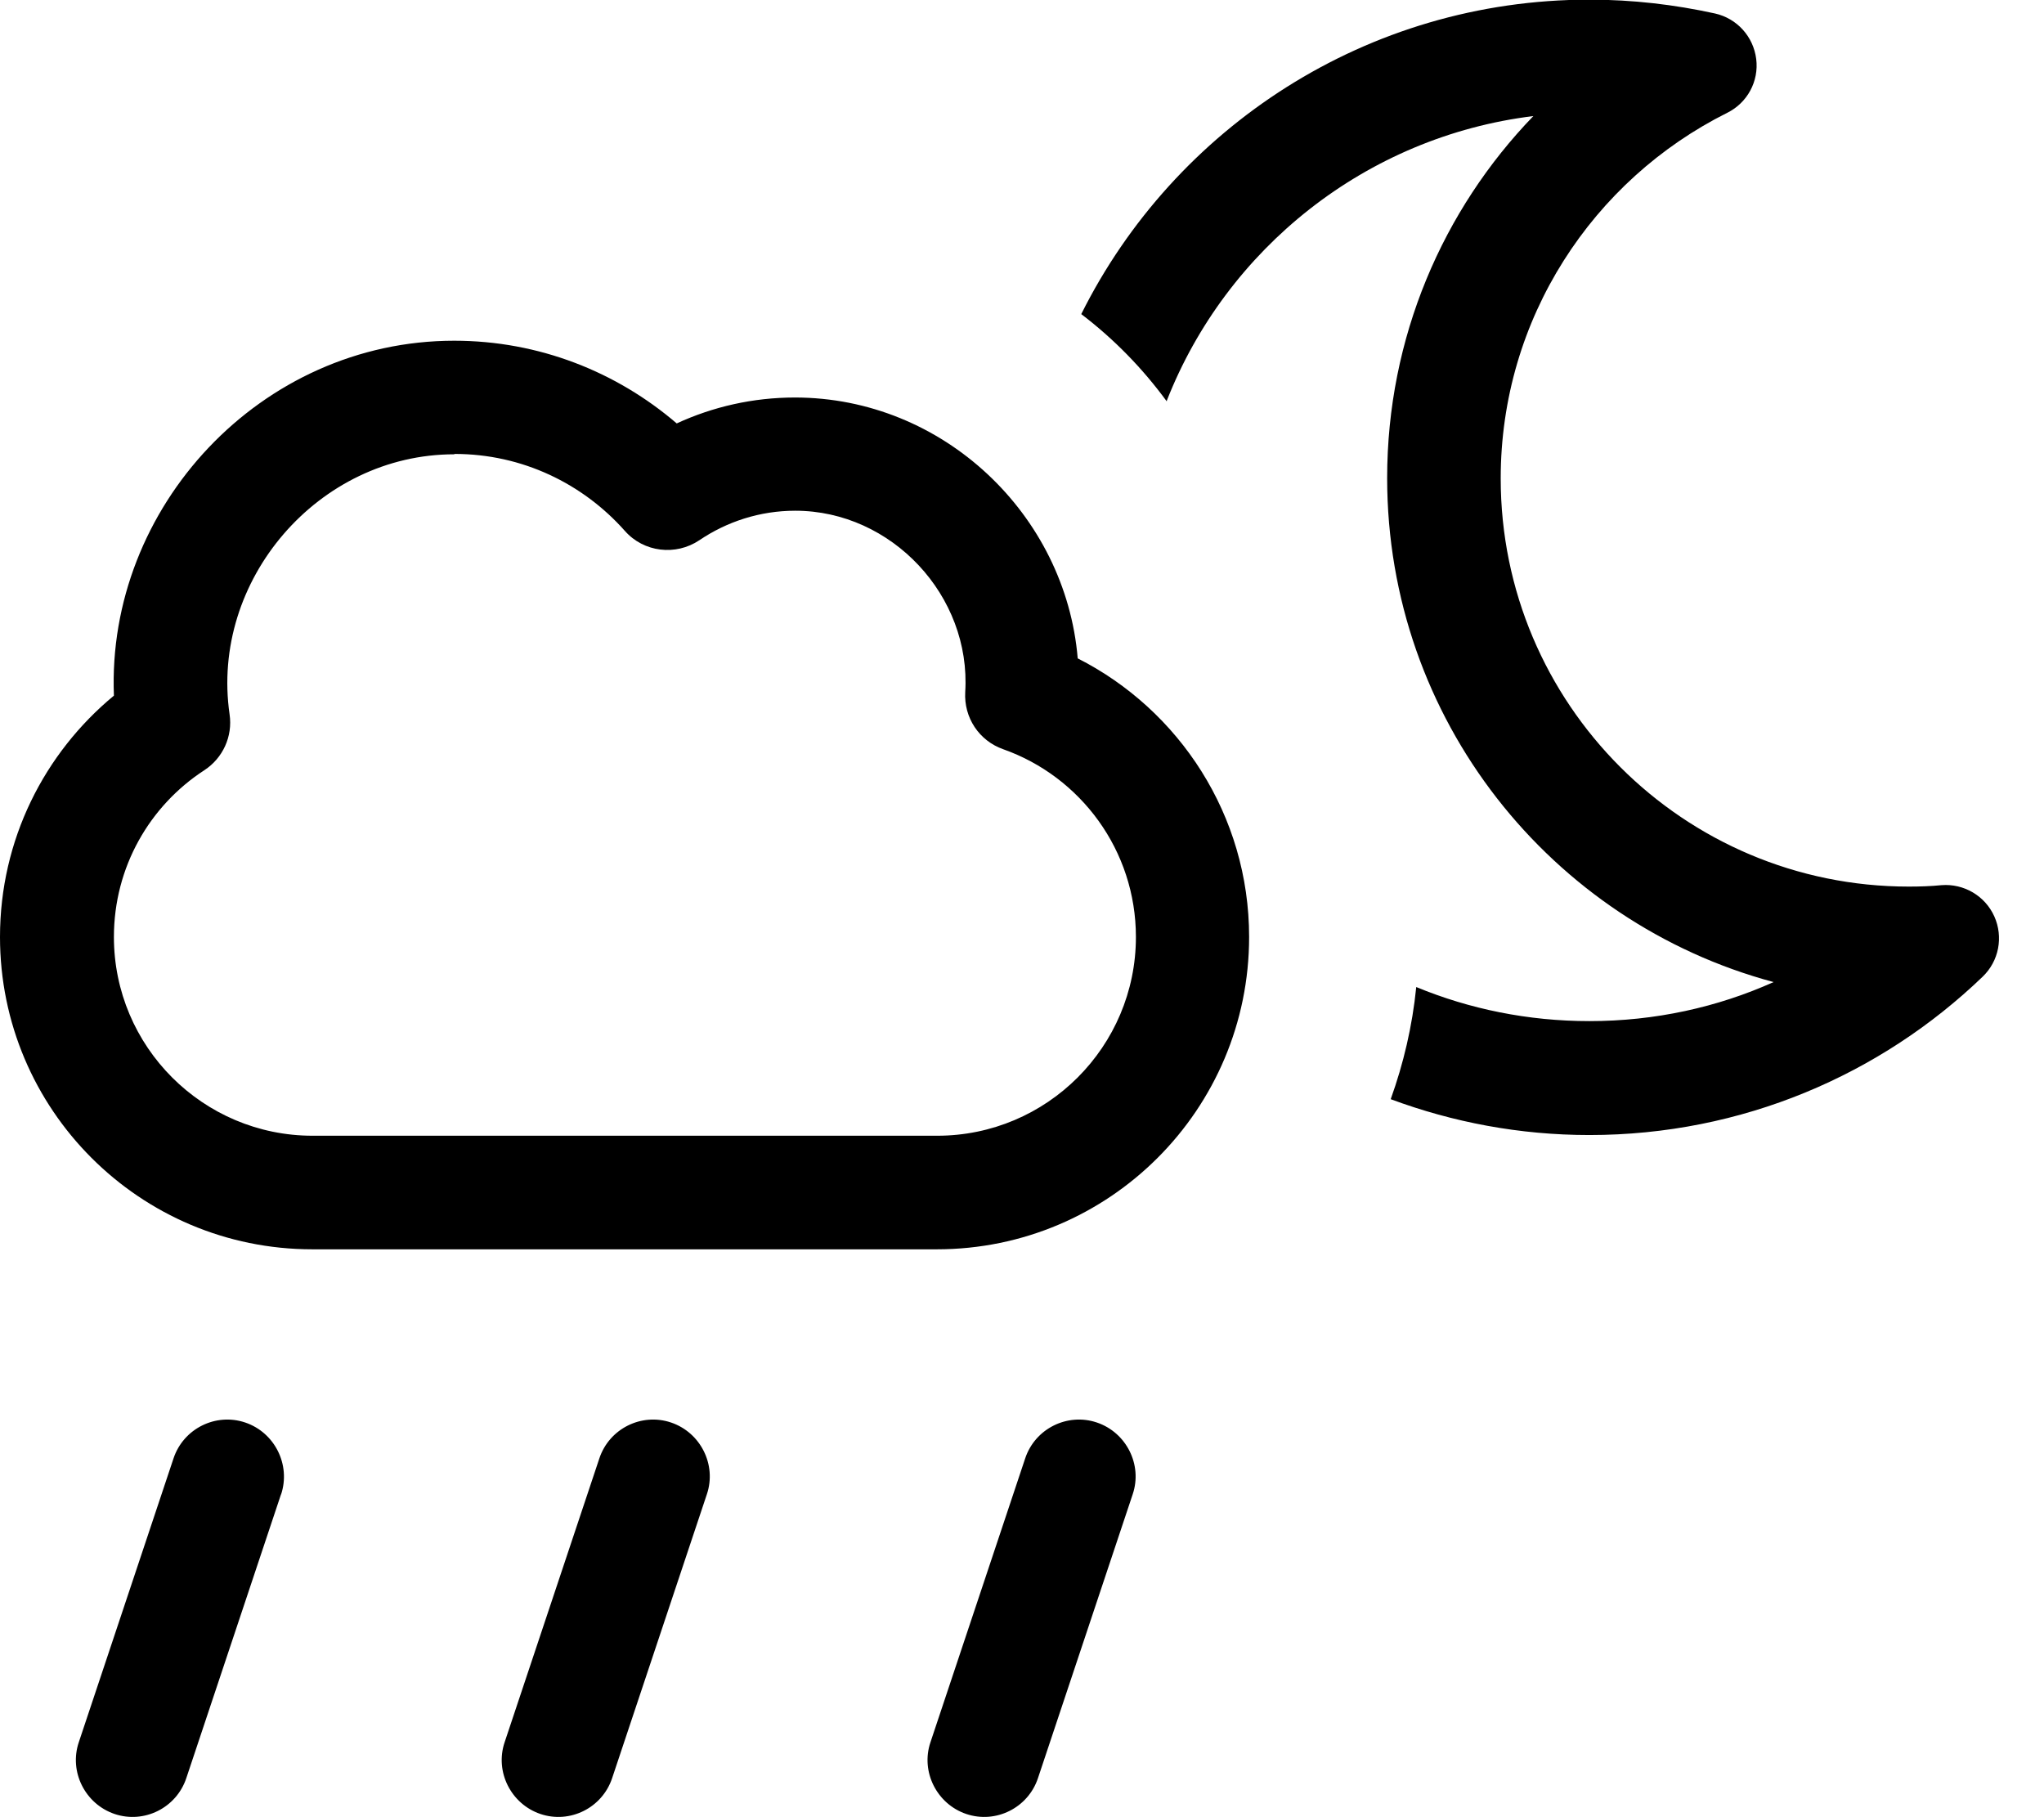 <svg xmlns="http://www.w3.org/2000/svg" viewBox="0 0 576 512"><!--! Font Awesome Pro 7.0.1 by @fontawesome - https://fontawesome.com License - https://fontawesome.com/license (Commercial License) Copyright 2025 Fonticons, Inc. --><path fill="currentColor" d="M328.8 113.1c-6.8-9.3-14.9-17.6-24.1-24.6 26.2-52.5 80.5-88.6 143.2-88.6 12.2 0 24 1.4 35.4 3.9 6.2 1.4 10.8 6.5 11.6 12.8s-2.5 12.4-8.2 15.2c-37.8 18.9-63.8 57.9-63.8 103 0 63.5 51.5 115 115 115 3.1 0 6.2-.1 9.2-.4 6.3-.5 12.3 3 14.9 8.8s1.3 12.6-3.3 17c-28.7 27.6-67.8 44.6-110.8 44.6-19.7 0-38.5-3.6-56-10.1 3.6-10 6.1-20.6 7.2-31.6 15 6.2 31.5 9.6 48.8 9.6 18.5 0 36.1-3.9 51.9-11-62.7-16.8-108.9-74-108.9-142 0-39.6 15.7-75.6 41.2-102-47.2 5.8-86.5 37.4-103.3 80.2zM128 128c-38.3 0-68.8 35.5-63.3 73.3 .9 6.2-1.9 12.3-7.1 15.7-15.4 10-25.5 27.3-25.5 47 0 30.9 25.1 56 56 56l176 0c30.9 0 56-25.1 56-56 0-24.4-15.6-45.2-37.4-52.9-6.8-2.4-11.1-8.9-10.7-16.1 1.7-27.1-20.7-51.1-47.9-51.1-10 0-19.3 3.1-27 8.3-6.7 4.5-15.7 3.4-21-2.6-11.8-13.3-28.9-21.7-48-21.7zM32.1 196c-2.1-53 41.3-100 95.9-100 23.9 0 45.8 8.8 62.7 23.3 10.2-4.7 21.5-7.3 33.3-7.3 41.8 0 76.3 33 79.7 73.5 28.6 14.5 48.3 44.2 48.3 78.5 0 48.6-39.4 88-88 88L88 352c-48.6 0-88-39.4-88-88 0-27.4 12.5-51.8 32.1-68zm47.1 225l-26.7 80c-2.8 8.4-11.9 12.9-20.2 10.1s-12.9-11.9-10.1-20.2l26.7-80c2.8-8.4 11.9-12.9 20.2-10.1S82 412.7 79.2 421.1zm120 0l-26.7 80c-2.8 8.4-11.9 12.9-20.2 10.1s-12.9-11.9-10.1-20.2l26.7-80c2.8-8.4 11.9-12.9 20.2-10.1s12.9 11.9 10.1 20.2zm120 0l-26.7 80c-2.8 8.4-11.9 12.9-20.2 10.1s-12.9-11.9-10.1-20.2l26.7-80c2.8-8.4 11.9-12.9 20.2-10.1s12.9 11.9 10.1 20.2z"/></svg>